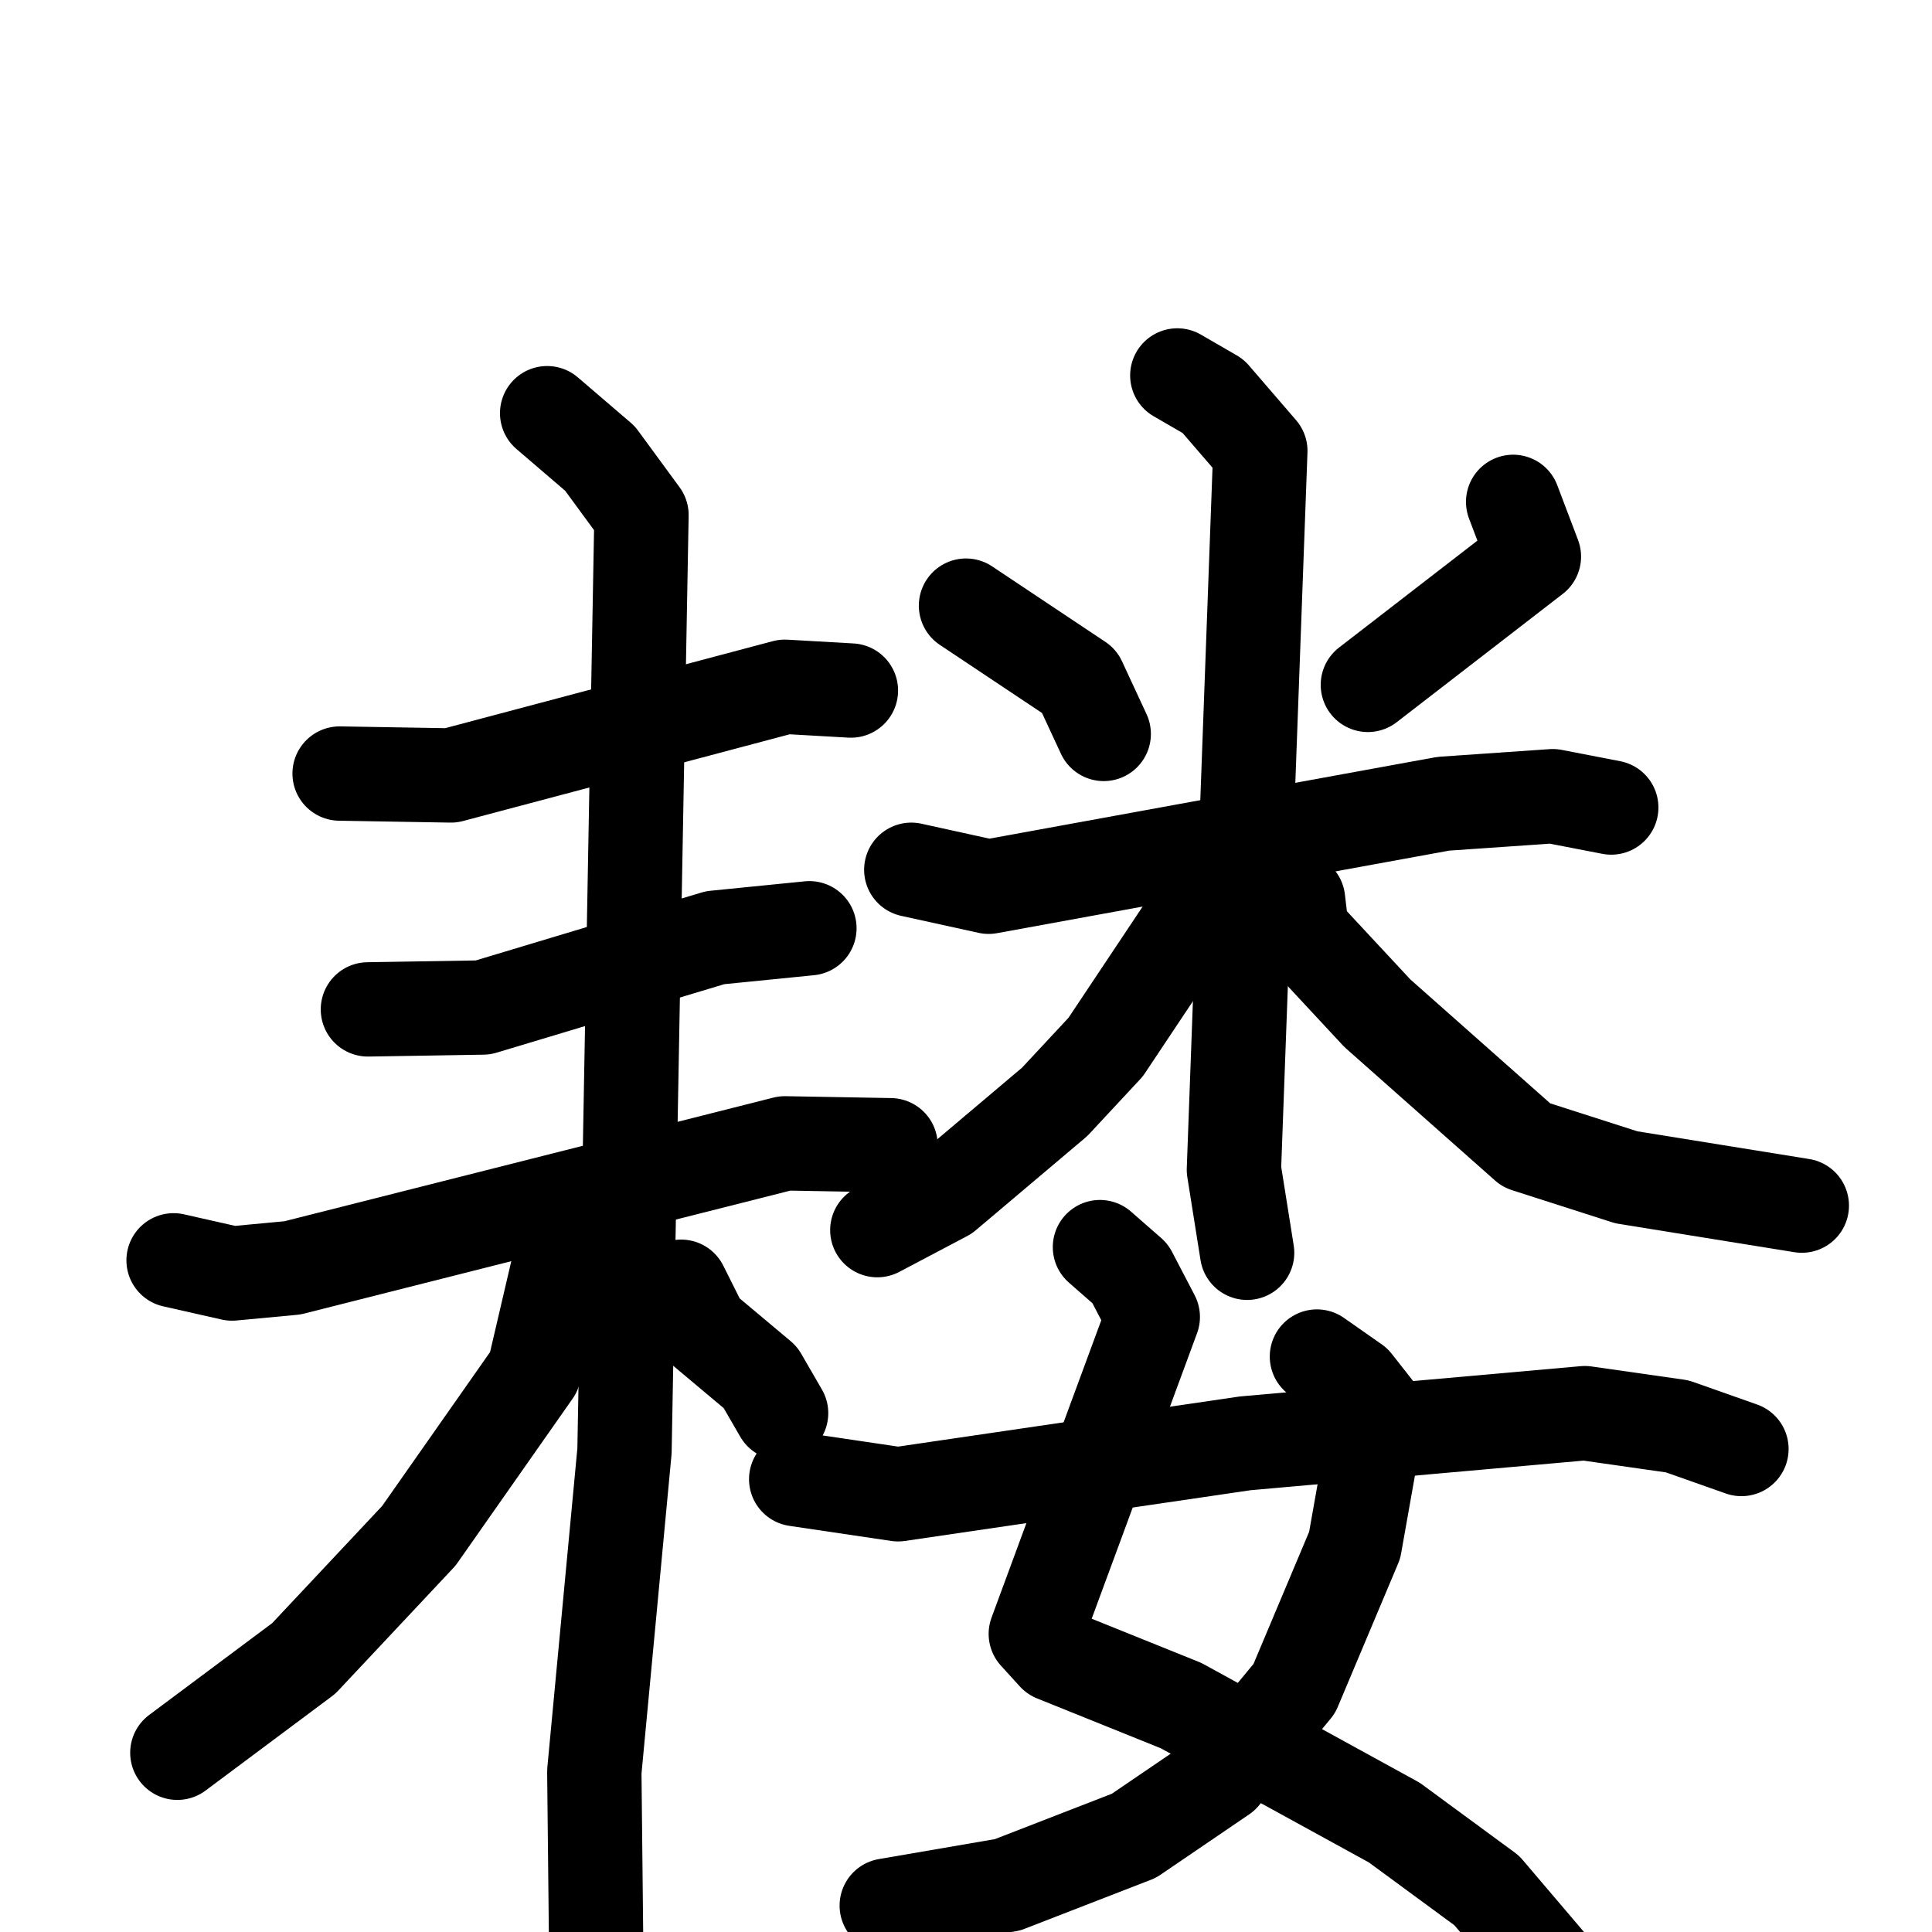 <svg xmlns="http://www.w3.org/2000/svg" viewBox="0 0 1024 1024">
  <g style="fill:none;stroke:#000000;stroke-width:50;stroke-linecap:round;stroke-linejoin:round;" transform="scale(1, 1) translate(0, 0)">
    <path d="M 180.0,410.0 L 239.0,411.0 L 416.0,364.0 L 451.0,366.0"/>
    <path d="M 195.0,535.0 L 256.0,534.0 L 379.0,497.0 L 429.0,492.0"/>
    <path d="M 92.0,668.0 L 123.0,675.0 L 155.0,672.0 L 416.0,606.0 L 472.0,607.0"/>
    <path d="M 290.0,219.0 L 318.0,243.0 L 340.0,273.0 L 331.0,769.0 L 315.0,939.0 L 316.0,1034.0"/>
    <path d="M 306.0,660.0 L 297.0,667.0 L 283.0,727.0 L 222.0,814.0 L 161.0,879.0 L 94.0,929.0"/>
    <path d="M 361.0,682.0 L 372.0,704.0 L 403.0,730.0 L 414.0,749.0"/>
    <path d="M 512.0,321.0 L 572.0,361.0 L 585.0,389.0"/>
    <path d="M 802.0,266.0 L 813.0,295.0 L 725.0,363.0"/>
    <path d="M 483.0,461.0 L 524.0,470.0 L 765.0,426.0 L 823.0,422.0 L 854.0,428.0"/>
    <path d="M 624.0,199.0 L 643.0,210.0 L 668.0,239.0 L 654.0,620.0 L 661.0,664.0"/>
    <path d="M 636.0,480.0 L 586.0,555.0 L 559.0,584.0 L 501.0,633.0 L 465.0,652.0"/>
    <path d="M 680.0,474.0 L 688.0,477.0 L 690.0,494.0 L 730.0,537.0 L 809.0,607.0 L 862.0,624.0 L 955.0,639.0"/>
    <path d="M 583.0,661.0 L 599.0,675.0 L 611.0,698.0 L 549.0,866.0 L 559.0,877.0 L 626.0,904.0 L 739.0,966.0 L 788.0,1002.0 L 828.0,1049.0"/>
    <path d="M 698.0,719.0 L 718.0,733.0 L 729.0,747.0 L 729.0,757.0 L 718.0,819.0 L 686.0,895.0 L 648.0,941.0 L 601.0,973.0 L 534.0,999.0 L 470.0,1010.0"/>
    <path d="M 422.0,784.0 L 476.0,792.0 L 660.0,765.0 L 840.0,749.0 L 889.0,756.0 L 923.0,768.0"/>
  </g>
</svg>
